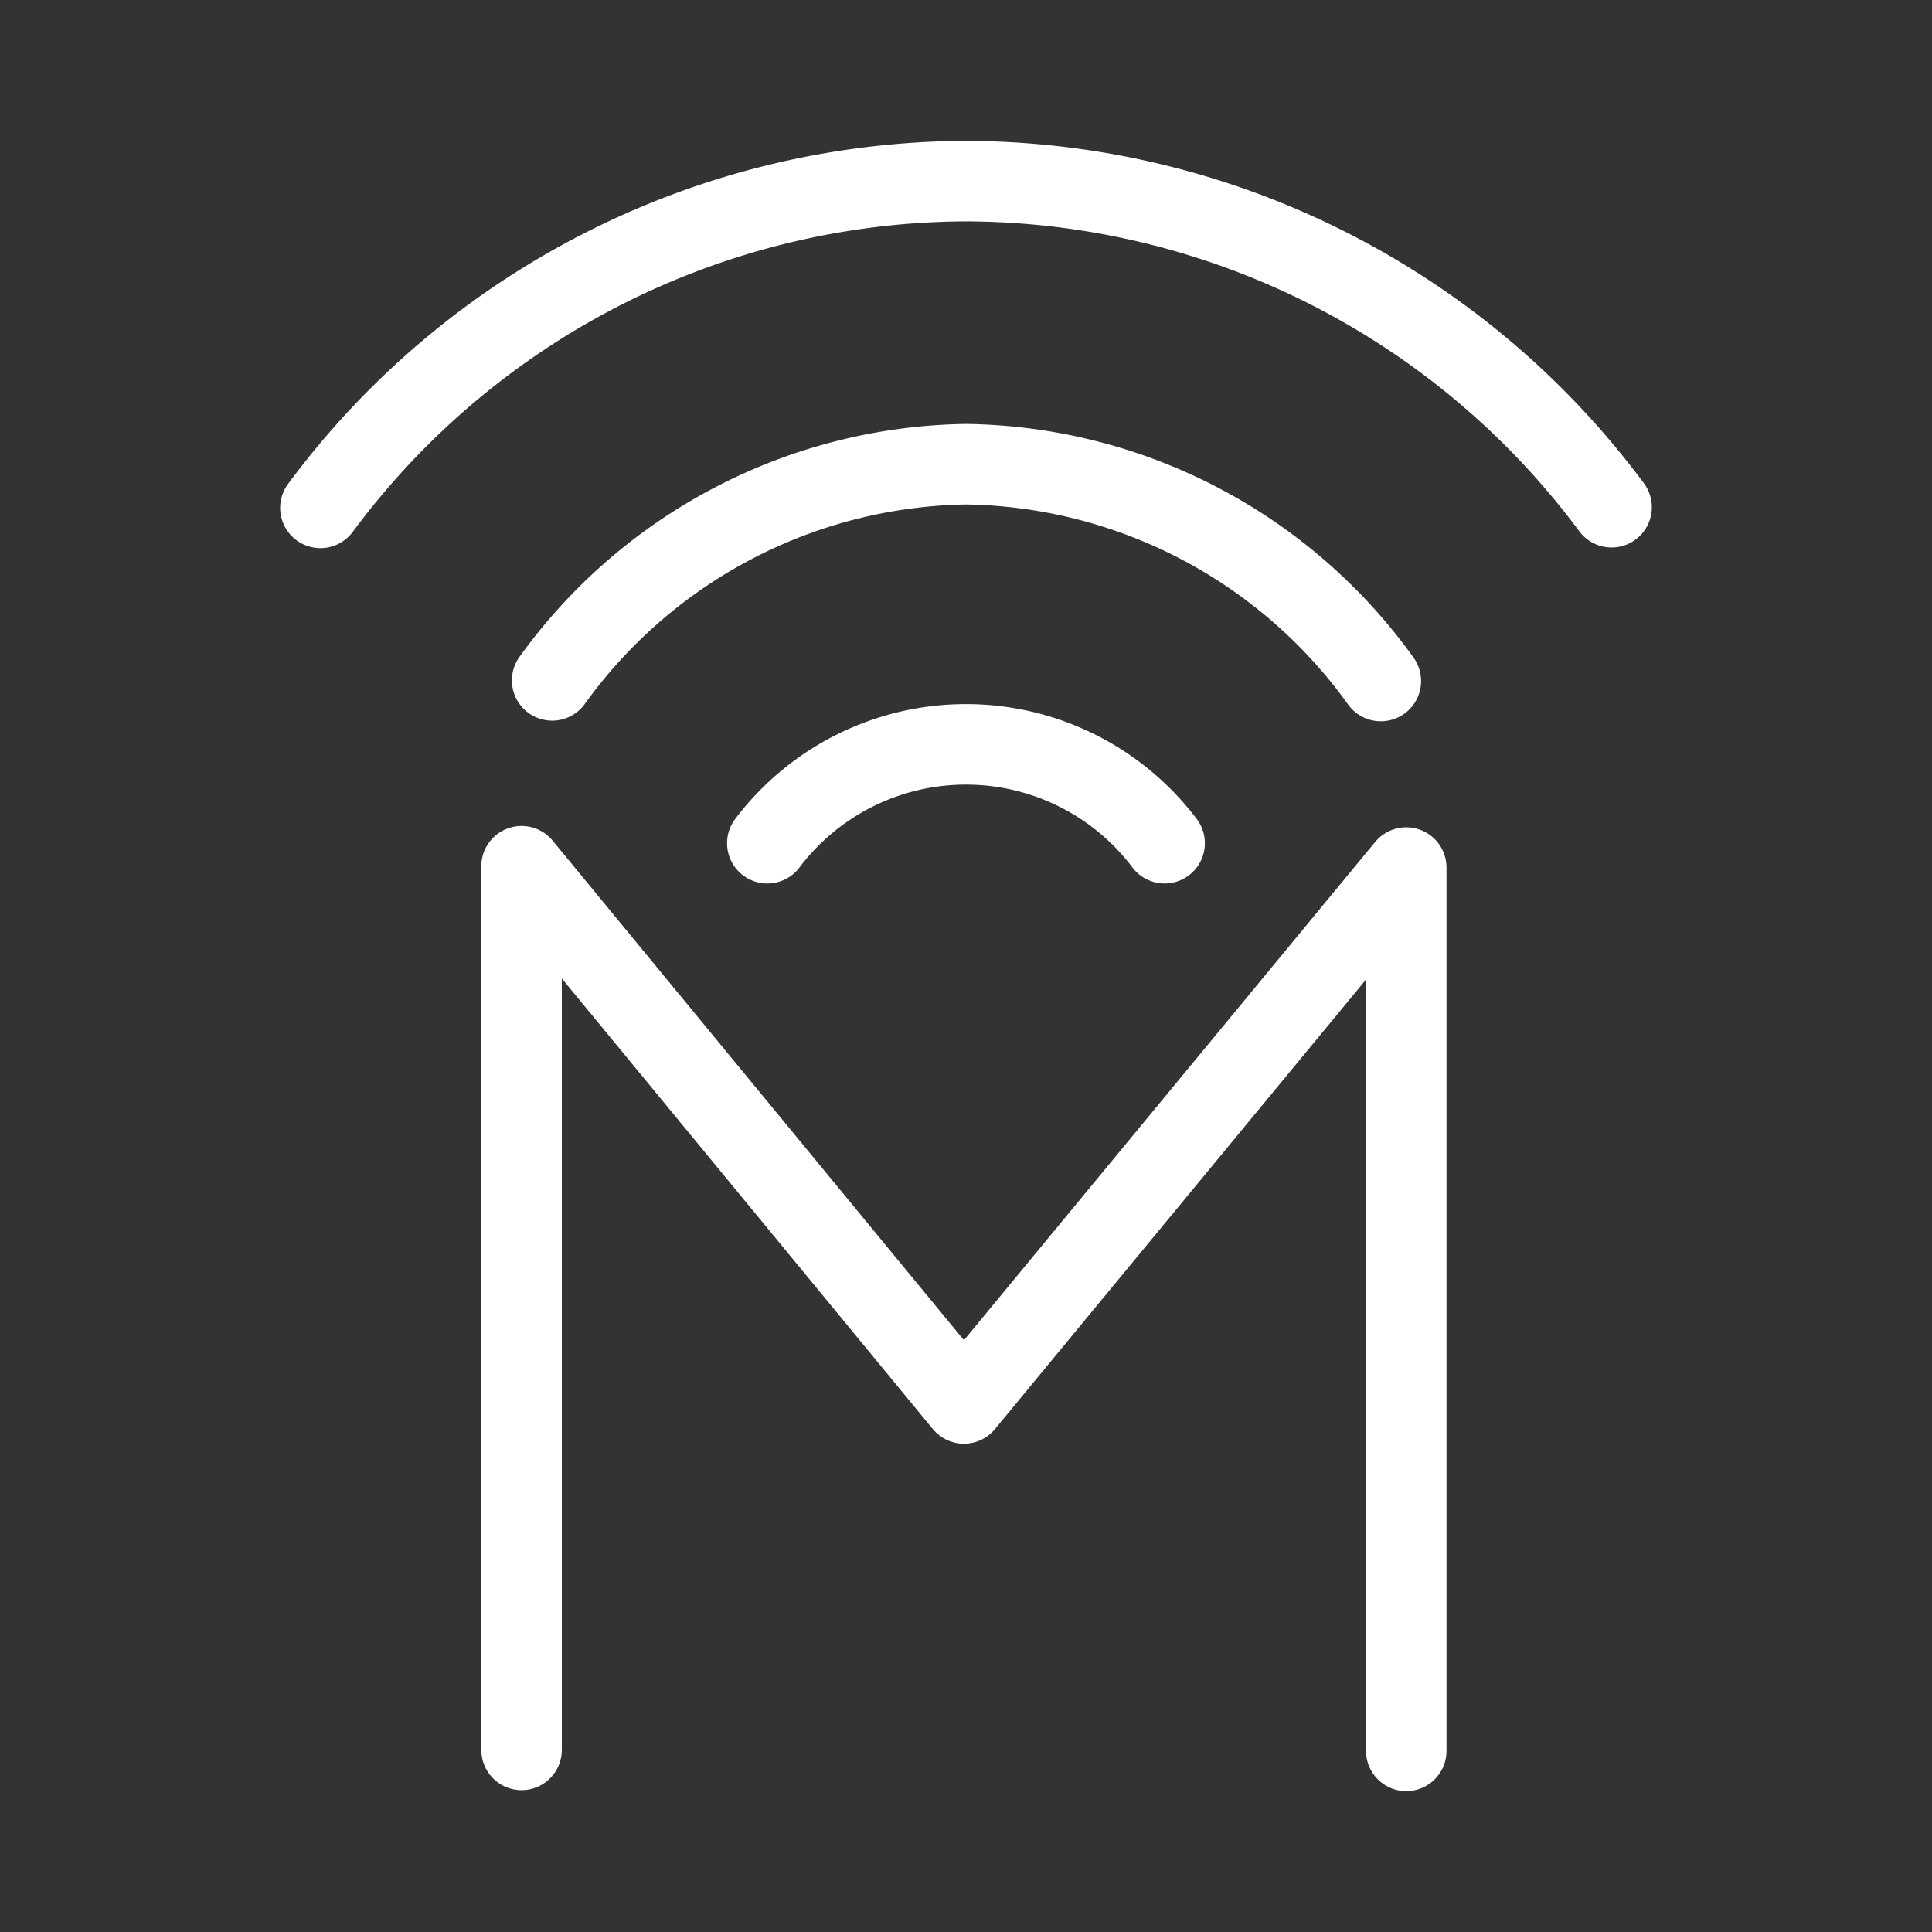 <svg xmlns="http://www.w3.org/2000/svg" viewBox="0 0 48 48"><rect x="0" y="0" width="48" height="48" fill="#333333" stroke="none"/><defs><style>.a{stroke-width:2px;stroke-width:2px;fill:none;stroke:#fff;stroke-linecap:round;stroke-linejoin:round;}</style></defs><path class="a" d="M7.961,12.618A20.053,20.053,0,0,1,24,4.5h0a20.053,20.053,0,0,1,16.039,8.102M13.718,16.904A12.906,12.906,0,0,1,24,11.533,12.906,12.906,0,0,1,34.306,16.92m-15.242,4.03a6.185,6.185,0,0,1,9.87,0"/><polyline class="a" points="12.958 43.476 12.958 21.521 23.948 34.869 34.938 21.554 34.938 43.5"/></svg>